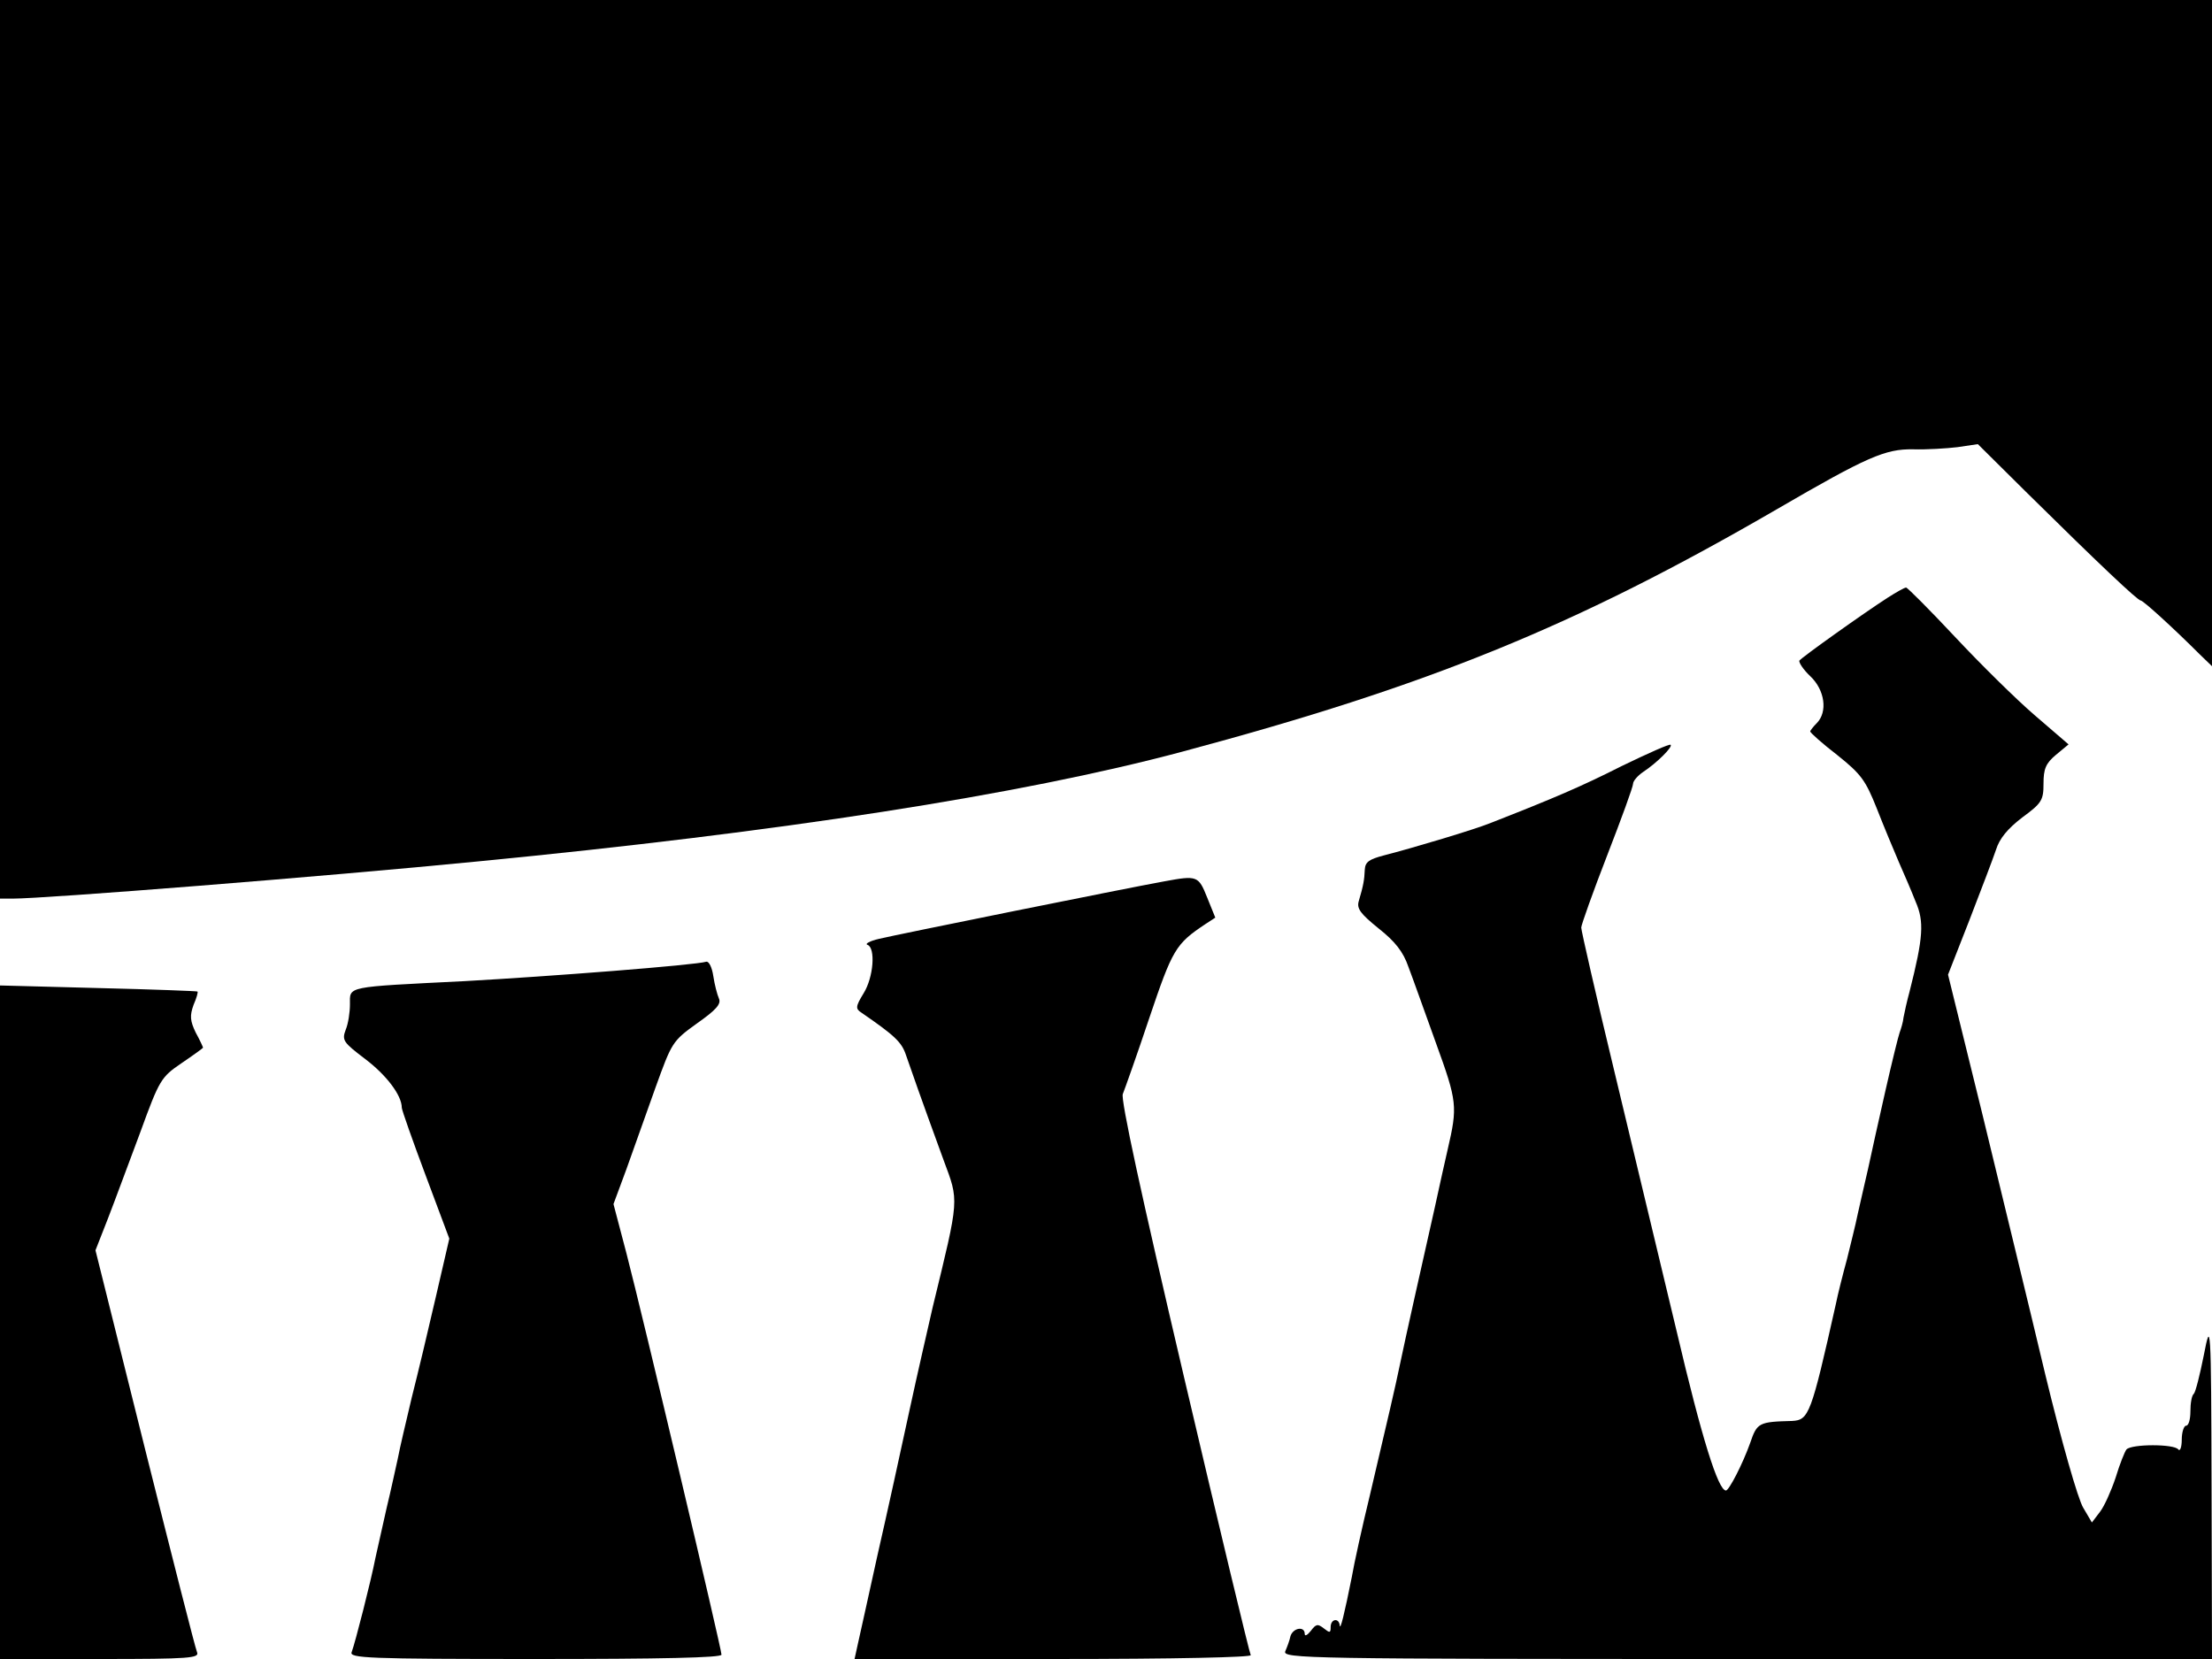 <svg xmlns="http://www.w3.org/2000/svg" width="682.667" height="512" version="1.0" viewBox="0 0 512 384"><path d="M0 104v104h2.9c7.6 0 72.1-5.1 107.6-8.6 70.1-6.8 125.7-15.4 163.1-25.4 57.2-15.3 91.1-29.1 137.8-56.2 20.8-12.1 25-13.9 31.4-13.8 3.1.1 7.8-.2 10.3-.5l4.7-.7 11.5 11.4c16.5 16.3 25.5 24.8 26.2 24.8.6 0 7.8 6.6 13.6 12.4l2.9 2.8V0H0z"/><path d="M437 138.3c-5.6 3.6-19.9 13.8-20.5 14.6-.2.4.9 2.1 2.5 3.6 3.4 3.2 4.1 8.3 1.5 10.9-.8.8-1.5 1.7-1.5 1.9 0 .3 2.8 2.8 6.3 5.5 5.5 4.4 6.5 5.8 9.1 12.3 1.6 4.1 3.9 9.6 5.1 12.4 1.2 2.7 3 6.9 3.9 9.2 2 4.6 1.8 8.2-1.4 20.8-.6 2.2-1.2 4.9-1.4 6-.1 1.1-.6 2.7-.9 3.5s-1.8 6.9-3.3 13.5-3.3 14.7-4 18c-.8 3.3-1.8 8-2.4 10.5-.5 2.5-1.7 7.2-2.5 10.5-.9 3.3-2.1 8-2.6 10.5-5.7 25.4-6.2 26.7-10.1 26.9-7.7.2-8.1.4-9.7 5.1-1.7 4.8-4.9 11-5.6 11-1.8 0-5.6-12.1-11.4-36.8-3.8-15.8-10.3-43-14.5-60.5-4.2-17.4-7.6-32.3-7.6-33 0-.6 2.7-8.2 6-16.7s6-15.9 6-16.6c0-.6 1-1.8 2.3-2.7 3.2-2.1 6.9-5.8 6.4-6.3-.2-.3-5.3 2-11.3 4.9-9.5 4.8-15.6 7.4-30.4 13.2-3.7 1.5-17.7 5.7-24.7 7.5-3.4.9-4.3 1.5-4.4 3.3-.1 2.3-.3 3.6-1.4 7.3-.5 1.7.4 2.9 4.6 6.3 3.8 3 5.7 5.4 6.9 8.9 1 2.6 3.8 10.5 6.4 17.7 4.9 13.5 5 14.6 2.7 24.5-.6 2.5-1.9 8.5-3 13.5-1.1 4.9-3.2 14.2-4.6 20.5s-3 13.5-3.5 16c-1.1 5.3-2.6 11.7-6.9 30-1.8 7.4-3.7 16-4.2 19-1.7 8.5-2.7 12.6-2.8 11.2-.2-1.8-2.1-1.5-2.1.4 0 1.4-.2 1.4-1.6.3s-1.8-1-3 .6c-.8 1-1.4 1.3-1.4.7 0-1.9-2.7-1.4-3.3.5-.2 1-.8 2.6-1.2 3.5-.7 1.7 4.8 1.8 106.9 1.8H512l-.1-39.3c-.1-39-.2-39.2-1.8-31-.9 4.5-1.9 8.5-2.3 8.9-.5.4-.8 2.2-.8 4.1 0 1.8-.4 3.3-1 3.3-.5 0-1 1.5-1 3.2 0 1.8-.4 2.8-.8 2.3-.9-1.3-10.8-1.3-12 0-.4.5-1.6 3.5-2.5 6.5-1 3-2.6 6.6-3.6 7.9l-1.9 2.5-2-3.4c-1.2-1.9-5.1-15.6-8.8-30.9-3.6-15.2-10.2-42.2-14.5-60l-8-32.5 4.9-12.5c2.7-7 5.5-14.3 6.2-16.4.8-2.6 2.7-4.9 6.1-7.5 4.5-3.3 4.9-4 4.9-7.8 0-3.4.5-4.7 2.9-6.7l2.9-2.4-7.9-6.8c-4.3-3.7-12.6-11.9-18.4-18.1-5.9-6.3-11-11.4-11.3-11.4-.4 0-2.3 1.1-4.2 2.3M269.5 204c-9.4 1.7-62.3 12.4-66 13.3-2.2.5-3.4 1.2-2.7 1.4 1.9.7 1.4 7.5-.9 11.2-1.9 3.1-1.9 3.6-.5 4.5 7.7 5.3 9.3 6.8 10.3 9.8 1.1 3.2 3.4 9.8 8.7 24.3 3.6 9.7 3.7 8.5-2.5 34-1 4.4-3.5 15.2-5.4 24s-5.2 23.9-7.4 33.5c-2.1 9.6-4.2 19-4.6 20.8l-.7 3.2H244c28.2 0 45.9-.4 45.5-.9-.3-.5-7.3-29.6-15.5-64.6-9.8-41.8-14.7-64.3-14.1-65.3.4-1 3.2-8.8 6.1-17.5 5.4-16 6.1-17.2 13-21.8l2.3-1.5-1.9-4.7c-2-5-2.3-5.1-9.9-3.7m-106 18.6c-2.6.8-36.2 3.4-56 4.5-27.8 1.4-26.5 1.1-26.5 5.4 0 1.8-.4 4.5-1 5.9-.9 2.4-.5 2.9 4.5 6.7 4.9 3.7 8.5 8.4 8.5 11.3 0 .5 2.5 7.6 5.5 15.6l5.5 14.7-3.1 13.4c-1.7 7.4-4.2 17.9-5.6 23.4-1.3 5.5-2.8 11.8-3.2 14-.5 2.2-1.6 7.4-2.6 11.5-.9 4.1-2.1 9.4-2.6 11.6-1 5.2-4.7 19.7-5.5 21.8-.6 1.4 3.6 1.6 42.5 1.6 29.3 0 43.1-.3 43.1-1 0-1.4-18.2-78.3-22-92.9l-3-11.4 3-8.1c1.6-4.5 4.6-12.9 6.7-18.8 3.8-10.5 3.9-10.8 9.6-14.9 4.4-3.1 5.7-4.5 5.1-5.8-.4-.9-1-3.2-1.3-5.2s-1-3.4-1.6-3.3M0 306.1V384h23.1c21 0 23.1-.2 22.5-1.6-.4-.9-5.8-22.2-12.1-47.3l-11.4-45.7L25 282c1.6-4.1 4.9-13.1 7.5-20 4.4-12.1 4.8-12.7 9.5-15.9 2.8-1.9 5-3.5 5-3.6s-.7-1.7-1.7-3.5c-1.3-2.7-1.4-3.9-.5-6.4.7-1.6 1.1-3 .9-3.1-.1-.1-10.4-.5-22.9-.8L0 228.1z"/></svg>
